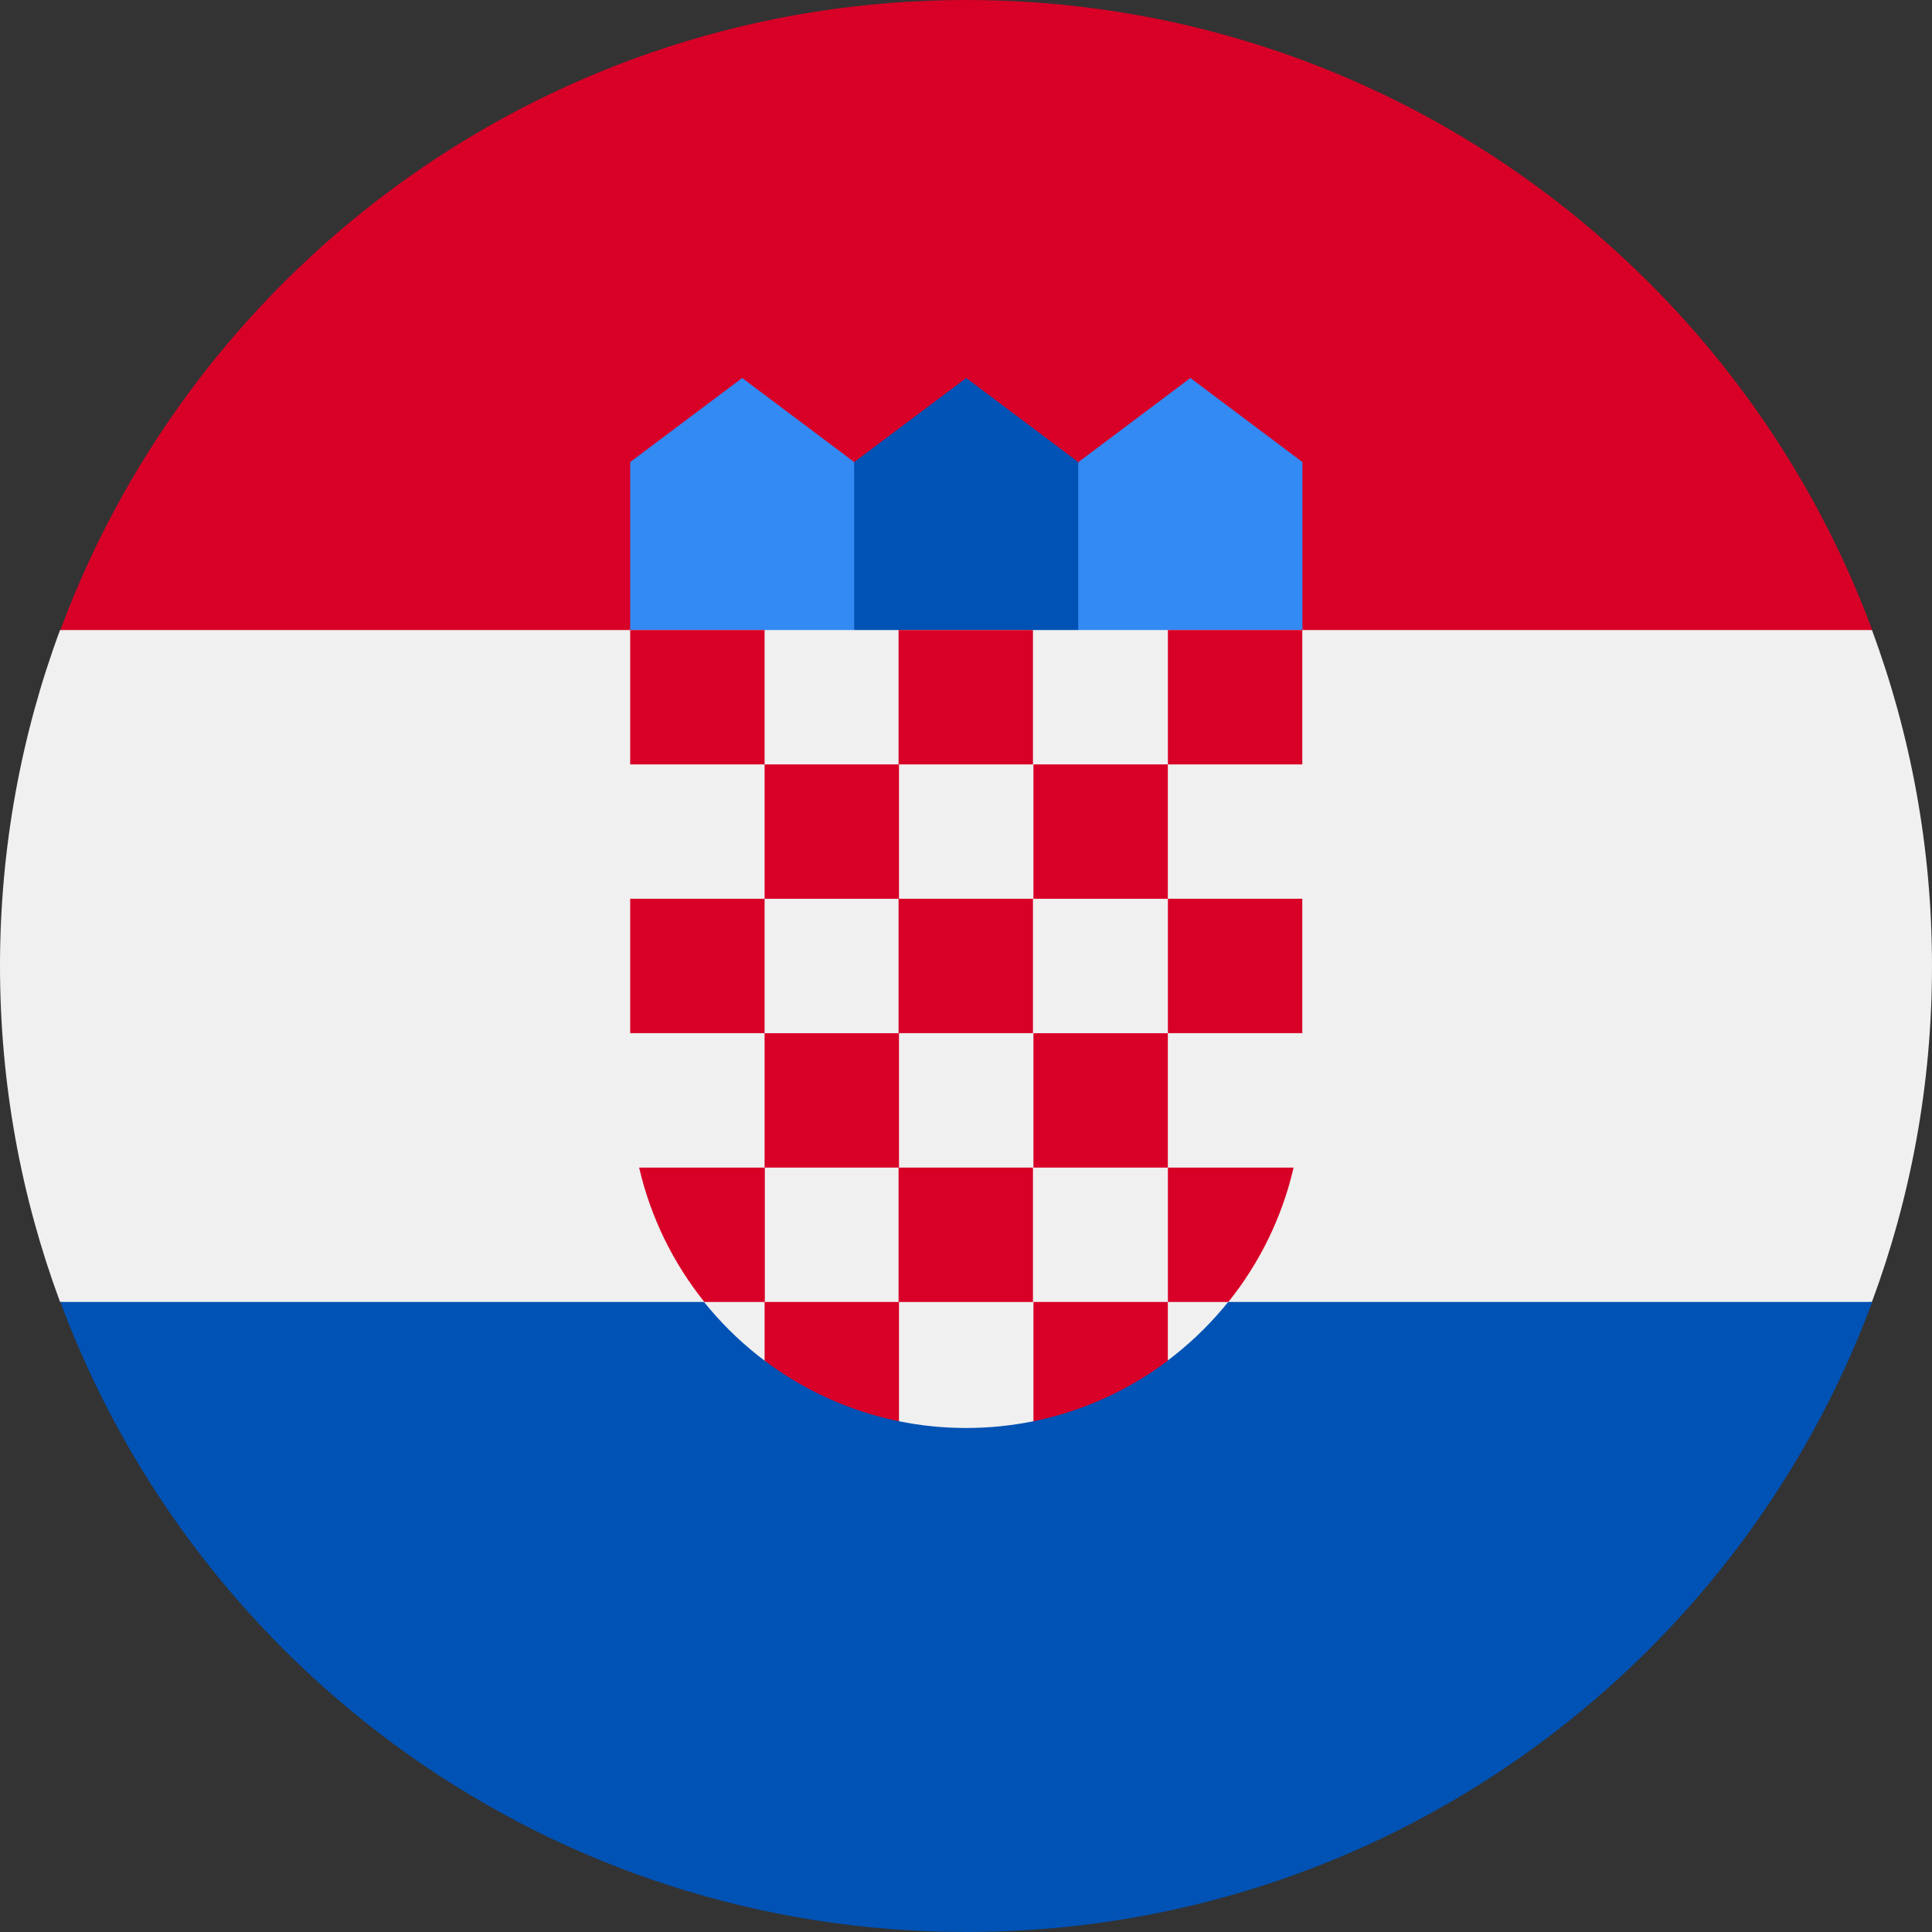 <svg width="32" height="32" viewBox="0 0 32 32" fill="none" xmlns="http://www.w3.org/2000/svg">
<rect x="0" y="0" width="32" height="32" fill="#333333" stroke="none"/>
<path d="M32 16C32 14.043 31.648 12.168 31.005 10.434L16 9.739L0.995 10.434C0.352 12.168 0 14.043 0 16C0 17.957 0.352 19.832 0.995 21.565L16 22.261L31.005 21.565C31.648 19.832 32 17.957 32 16Z" fill="#F0F0F0"/>
<path d="M16.005 32C22.884 32 28.749 27.658 31.01 21.565H1C3.261 27.658 9.125 32 16.005 32Z" fill="#0052B4"/>
<path d="M1 10.435H31.01C28.749 4.342 22.884 0 16.005 0C9.125 0 3.261 4.342 1 10.435Z" fill="#D80027"/>
<path d="M20.181 11.131H17.398L17.862 7.653L19.717 6.261L21.572 7.653V10.435L20.181 11.131Z" fill="#338AF3"/>
<path d="M11.829 11.131H14.611L14.148 7.653L12.293 6.261L10.438 7.653V10.435L11.829 11.131Z" fill="#338AF3"/>
<path d="M17.859 11.131H14.148V7.653L16.004 6.261L17.859 7.653V11.131Z" fill="#0052B4"/>
<path d="M10.438 10.435V18.087C10.438 19.909 11.318 21.53 12.675 22.545L13.649 22.302L14.878 23.538C15.242 23.613 15.618 23.652 16.003 23.652C16.386 23.652 16.76 23.613 17.122 23.539L18.524 22.371L19.33 22.543C20.687 21.527 21.568 19.909 21.568 18.087V10.435H10.438Z" fill="#F0F0F0"/>
<path d="M12.664 10.435H10.438V12.661H12.664V10.435Z" fill="#D80027"/>
<path d="M17.109 10.435H14.883V12.661H17.109V10.435Z" fill="#D80027"/>
<path d="M21.57 10.435H19.344V12.661H21.57V10.435Z" fill="#D80027"/>
<path d="M14.89 12.661H12.664V14.887H14.89V12.661Z" fill="#D80027"/>
<path d="M19.343 12.661H17.117V14.887H19.343V12.661Z" fill="#D80027"/>
<path d="M12.664 14.886H10.438V17.112H12.664V14.886Z" fill="#D80027"/>
<path d="M14.89 17.113H12.664V19.339H14.89V17.113Z" fill="#D80027"/>
<path d="M17.109 14.886H14.883V17.112H17.109V14.886Z" fill="#D80027"/>
<path d="M21.57 14.886H19.344V17.112H21.57V14.886Z" fill="#D80027"/>
<path d="M19.343 17.113H17.117V19.339H19.343V17.113Z" fill="#D80027"/>
<path d="M17.109 19.339H14.883V21.565H17.109V19.339Z" fill="#D80027"/>
<path d="M12.668 19.339H10.586C10.777 20.166 11.152 20.924 11.667 21.565H12.668V19.339Z" fill="#D80027"/>
<path d="M19.344 21.565H20.345C20.86 20.924 21.235 20.166 21.426 19.339H19.344V21.565Z" fill="#D80027"/>
<path d="M12.664 21.565V22.537C13.312 23.024 14.068 23.373 14.89 23.541V21.565H12.664Z" fill="#D80027"/>
<path d="M17.117 21.565V23.541C17.939 23.373 18.696 23.024 19.343 22.537V21.565H17.117Z" fill="#D80027"/>
</svg>
